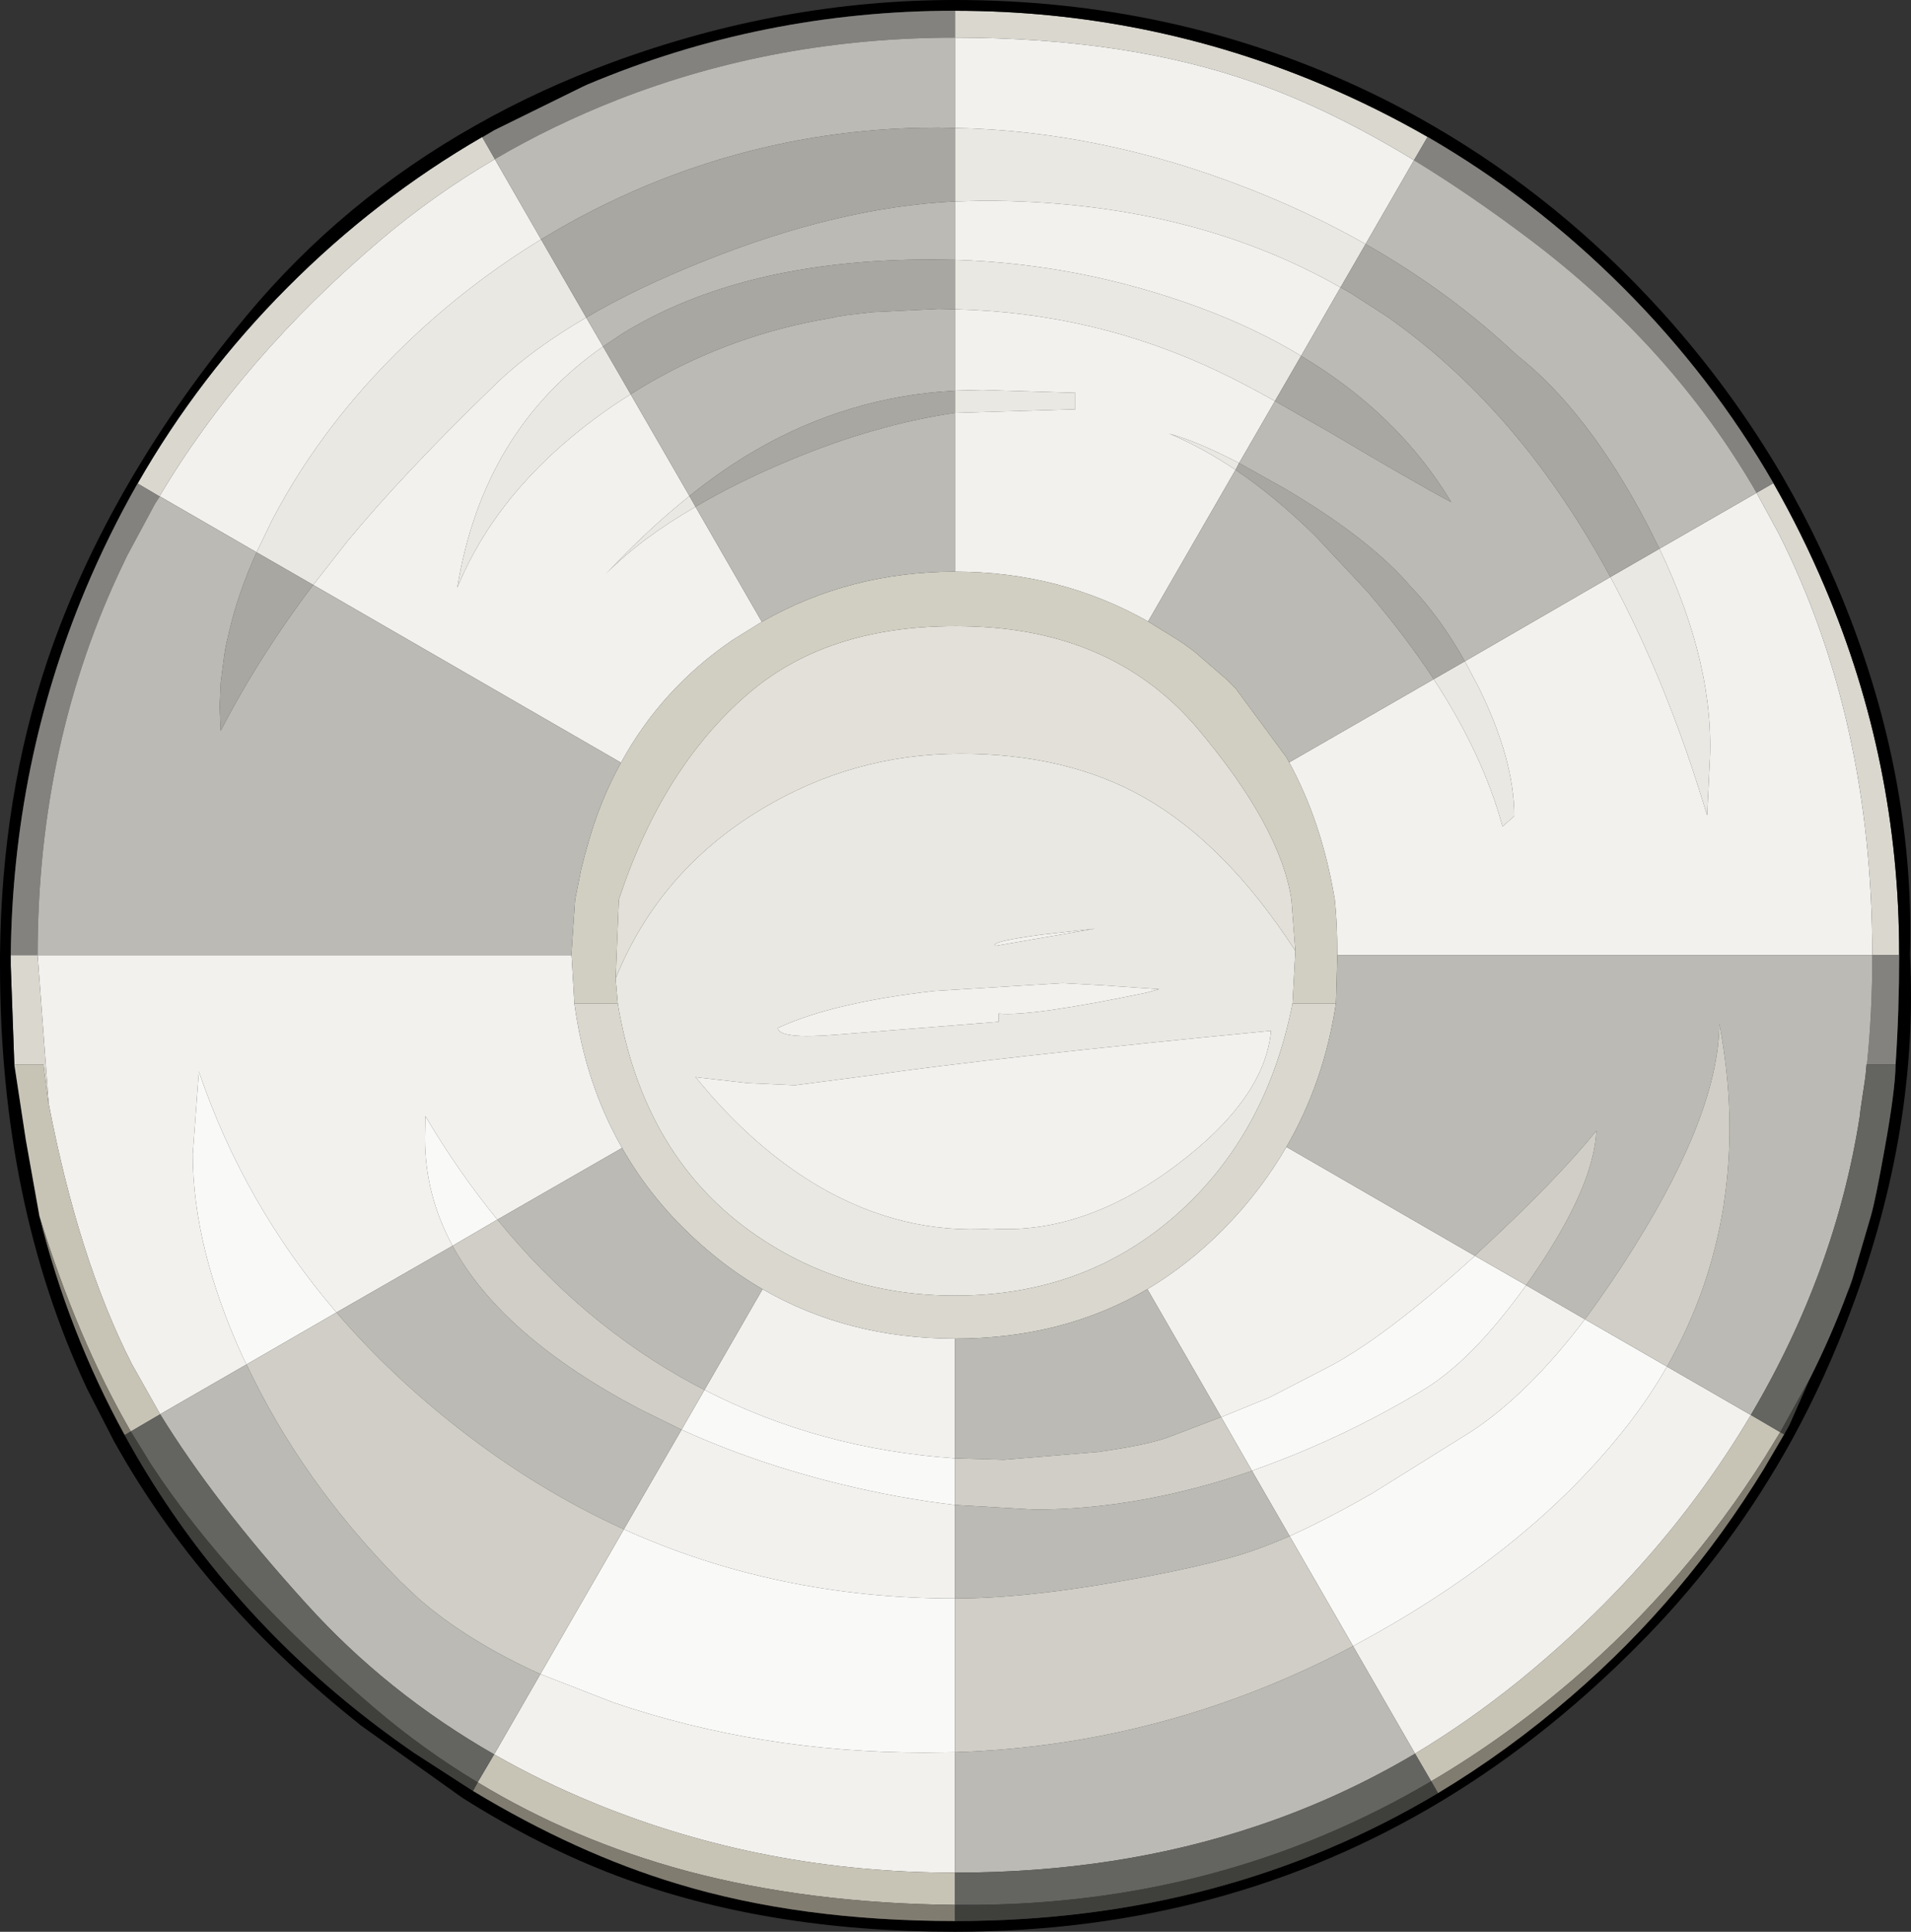 <?xml version="1.0" encoding="UTF-8" standalone="no"?>
<svg xmlns:ffdec="https://www.free-decompiler.com/flash" xmlns:xlink="http://www.w3.org/1999/xlink" ffdec:objectType="shape" height="269.5px" width="266.65px" xmlns="http://www.w3.org/2000/svg">
  <rect width="100%" height="100%" fill="#333333" stroke="none"/>
  <g transform="matrix(1.0, 0.0, 0.0, 1.0, 133.3, 134.75)">
    <path d="M-0.05 -116.9 Q20.3 -116.5 40.75 -108.5 49.5 -105.1 57.25 -100.7 L53.75 -94.65 Q32.5 -106.75 3.85 -106.75 L-0.05 -106.65 -0.05 -116.9 M-57.8 -101.35 L-51.5 -90.45 Q-59.25 -85.95 -64.4 -80.9 -77.1 -68.6 -84.85 -59.2 L-89.6 -53.15 -97.5 -57.7 -95.35 -62.15 Q-87.9 -76.45 -74.9 -88.45 -66.9 -95.8 -57.8 -101.35 M-0.05 -98.5 Q17.6 -97.95 34.2 -91.8 41.9 -88.95 48.25 -85.1 L44.6 -78.8 Q39.95 -81.4 36.55 -83.0 19.35 -91.15 -0.05 -91.6 L-0.05 -98.5 M91.4 -54.25 L98.25 -58.2 Q106.1 -41.8 105.25 -28.05 L104.9 -21.0 Q99.3 -39.65 91.4 -54.25 M66.75 -40.0 L71.1 -42.5 73.1 -38.7 Q78.0 -28.7 78.0 -20.9 L76.35 -19.45 Q73.65 -29.45 66.75 -40.0 M39.1 -69.2 Q34.4 -72.35 29.85 -74.25 33.8 -73.15 39.6 -70.15 L39.1 -69.2 M-0.05 -80.25 L3.65 -80.35 16.75 -79.95 16.75 -77.65 -0.05 -77.15 -0.05 -80.25 M5.65 -2.8 L19.5 -5.2 11.95 -4.35 Q4.6 -3.35 5.65 -2.8 M-47.4 1.75 Q-41.3 -13.25 -27.15 -21.8 -14.25 -29.6 0.75 -29.6 15.55 -29.6 26.25 -23.55 37.75 -17.05 47.45 -2.1 L47.05 5.25 Q43.5 23.25 31.25 34.35 18.35 46.0 -0.05 46.0 -15.45 46.0 -27.7 37.65 -43.5 26.85 -47.1 5.25 L-47.4 1.75 M-36.25 -64.05 Q-43.85 -59.65 -48.75 -54.7 -42.85 -60.95 -37.1 -65.55 L-36.25 -64.05 M-45.3 -79.75 L-47.4 -78.4 Q-63.45 -67.5 -69.5 -52.75 -65.9 -74.75 -49.15 -86.4 L-45.3 -79.75 M-28.95 16.35 L-35.6 15.6 -36.25 15.5 Q-28.2 25.45 -18.8 30.9 -7.3 37.5 5.1 36.65 17.95 37.5 30.85 27.8 43.2 18.5 44.05 9.05 5.3 12.8 -11.65 15.25 L-22.35 16.65 -28.95 16.35 M-24.75 8.65 Q-24.7 10.25 -16.6 9.6 L6.05 7.8 6.05 6.65 Q10.5 7.1 26.6 3.75 L28.45 3.25 20.45 2.7 14.95 2.4 -2.95 3.5 Q-17.05 5.1 -24.75 8.65" fill="#e9e8e2" fill-rule="evenodd" stroke="none"/>
    <path d="M57.25 -100.7 Q49.5 -105.1 40.75 -108.5 20.3 -116.5 -0.05 -116.9 L-0.05 -129.5 Q24.0 -129.5 41.8 -123.2 52.35 -119.5 64.0 -112.4 L57.25 -100.7 M-0.05 -106.65 L3.85 -106.75 Q32.5 -106.75 53.75 -94.65 L48.25 -85.1 Q41.9 -88.95 34.2 -91.8 17.6 -97.95 -0.05 -98.5 L-0.05 -106.65 M-64.25 -112.55 L-57.8 -101.35 Q-66.9 -95.8 -74.9 -88.45 -87.9 -76.45 -95.35 -62.15 L-97.5 -57.7 -111.0 -65.5 -111.05 -65.5 Q-99.55 -84.85 -80.1 -101.35 -72.7 -107.6 -64.25 -112.55 M-89.6 -53.15 L-84.85 -59.2 Q-77.1 -68.6 -64.4 -80.9 -59.25 -85.95 -51.5 -90.45 L-49.15 -86.4 Q-65.9 -74.75 -69.5 -52.75 -63.45 -67.5 -47.4 -78.4 L-45.3 -79.75 -37.1 -65.55 Q-42.85 -60.95 -48.75 -54.7 -43.85 -59.65 -36.25 -64.05 L-27.0 -48.0 -31.1 -45.45 Q-41.0 -38.7 -46.65 -28.35 L-89.6 -53.15 M-0.05 -91.6 Q19.35 -91.15 36.55 -83.0 39.95 -81.4 44.6 -78.8 L39.6 -70.15 Q33.8 -73.15 29.85 -74.25 34.4 -72.35 39.1 -69.2 L26.9 -48.05 Q14.6 -55.0 -0.05 -55.0 L-0.05 -77.15 16.75 -77.65 16.75 -79.95 3.65 -80.35 -0.05 -80.25 -0.05 -91.6 M71.1 -42.5 L91.4 -54.25 Q99.3 -39.65 104.9 -21.0 L105.25 -28.05 Q106.1 -41.8 98.25 -58.2 L111.8 -66.0 114.9 -60.3 Q127.95 -34.4 127.95 -1.5 L53.3 -1.5 Q53.3 -6.05 52.95 -9.25 51.15 -20.1 46.5 -28.55 L46.6 -28.4 66.75 -40.0 Q73.65 -29.45 76.35 -19.45 L78.0 -20.9 Q78.0 -28.7 73.1 -38.7 L71.1 -42.5 M5.65 -2.8 Q4.6 -3.35 11.95 -4.35 L19.5 -5.2 5.65 -2.8 M-128.05 -1.5 L-53.55 -1.5 -53.15 5.25 Q-51.65 16.4 -46.5 25.4 L-63.9 35.4 Q-69.3 28.8 -73.95 20.95 L-74.0 24.05 Q-74.0 31.95 -70.15 39.05 L-86.35 48.35 Q-99.25 33.3 -105.55 14.75 L-106.4 26.25 Q-106.4 39.3 -99.4 54.6 L-98.9 55.6 -110.95 62.55 -114.9 55.55 Q-122.35 40.9 -126.5 19.25 L-128.05 -1.5 M-28.95 16.35 L-22.35 16.65 -11.65 15.25 Q5.3 12.8 44.05 9.05 43.2 18.5 30.85 27.8 17.95 37.5 5.1 36.65 -7.3 37.5 -18.8 30.9 -28.2 25.45 -36.25 15.5 L-35.6 15.6 -28.95 16.35 M-26.9 45.1 Q-14.95 52.0 -0.05 52.0 L-0.05 68.7 Q-19.0 67.4 -35.0 59.15 L-26.9 45.1 M26.8 45.1 Q32.5 41.7 37.45 36.7 42.65 31.4 46.2 25.25 L72.5 40.45 Q59.7 52.1 51.6 56.2 L43.85 60.2 37.1 62.95 26.8 45.1 M-24.75 8.65 Q-17.05 5.1 -2.95 3.5 L14.95 2.4 20.45 2.7 28.45 3.25 26.6 3.75 Q10.5 7.1 6.05 6.65 L6.05 7.8 -16.6 9.6 Q-24.7 10.25 -24.75 8.65 M-46.25 78.6 L-38.2 64.7 Q-28.0 69.35 -16.2 72.25 -7.85 74.3 -0.05 75.2 L-0.05 88.25 -0.1 88.25 Q-24.9 88.25 -46.25 78.6 M-57.9 98.8 L-47.75 102.75 Q-27.2 109.75 -4.35 109.75 L-0.05 109.7 -0.05 126.5 Q-26.8 126.5 -50.5 116.75 -57.8 113.75 -64.35 110.0 L-57.9 98.8 M99.3 55.9 L111.0 62.65 110.8 63.0 Q98.45 83.7 78.45 99.9 71.55 105.45 64.15 109.9 L55.5 94.9 58.85 93.05 Q80.05 81.1 92.8 65.35 96.5 60.8 99.3 55.9 M79.65 44.55 L87.85 49.3 Q79.85 59.85 71.85 65.05 L58.15 73.6 Q51.85 77.2 46.65 79.55 L41.4 70.45 42.15 70.15 Q53.95 65.95 65.15 59.25 72.1 55.1 79.65 44.55" fill="#f2f1ee" fill-rule="evenodd" stroke="none"/>
    <path d="M64.0 -112.4 Q52.35 -119.5 41.8 -123.2 24.0 -129.5 -0.05 -129.5 L-0.05 -133.25 Q26.8 -133.25 51.3 -122.9 58.85 -119.7 65.9 -115.65 L64.0 -112.4 M111.8 -66.0 L114.15 -67.35 Q118.15 -60.35 121.35 -52.8 131.7 -28.4 131.7 -1.7 L131.7 -1.5 127.95 -1.5 Q127.95 -34.4 114.9 -60.3 L111.8 -66.0 M47.05 5.25 L53.1 5.25 Q51.45 16.2 46.2 25.25 42.65 31.4 37.45 36.7 32.5 41.7 26.8 45.1 15.05 52.0 -0.05 52.0 -14.95 52.0 -26.9 45.1 -31.4 42.5 -35.45 38.9 -42.25 32.9 -46.5 25.4 -51.65 16.4 -53.15 5.25 L-47.1 5.25 Q-43.5 26.85 -27.7 37.65 -15.45 46.0 -0.05 46.0 18.35 46.0 31.25 34.35 43.5 23.25 47.05 5.25 M-131.3 13.75 L-131.8 0.0 -131.8 -1.5 -128.05 -1.5 -126.5 19.25 -126.55 19.25 -127.25 13.75 -131.3 13.75 M-114.1 -67.3 Q-105.55 -82.25 -93.2 -94.65 -80.85 -107.05 -66.0 -115.65 L-66.0 -115.6 -64.25 -112.55 Q-72.7 -107.6 -80.1 -101.35 -99.55 -84.85 -111.05 -65.5 L-114.1 -67.3" fill="#d9d7ce" fill-rule="evenodd" stroke="none"/>
    <path d="M65.9 -115.65 Q58.85 -119.7 51.3 -122.9 26.8 -133.25 -0.05 -133.25 -26.9 -133.25 -51.35 -122.95 L-52.0 -122.65 -64.3 -116.6 -66.0 -115.6 -66.0 -115.65 Q-80.85 -107.05 -93.2 -94.65 -105.55 -82.25 -114.1 -67.3 -118.2 -60.1 -121.45 -52.35 -131.5 -28.2 -131.8 -1.5 L-131.8 0.0 -131.3 13.75 -129.7 24.25 -127.8 34.9 Q-123.75 51.15 -115.9 65.45 -112.9 70.95 -109.3 76.2 -95.85 95.8 -75.5 109.8 L-67.3 115.1 Q-52.9 123.8 -38.8 128.05 -21.65 133.25 -0.05 133.25 L0.0 133.25 Q37.45 133.25 67.35 115.4 77.1 109.55 86.05 101.8 101.8 88.2 112.8 70.2 L115.65 65.35 116.35 64.1 119.2 57.65 Q122.25 51.6 124.5 45.5 L124.75 44.95 124.85 44.65 125.15 43.75 127.75 34.9 Q128.4 32.65 129.65 25.65 131.15 17.4 131.2 13.75 131.7 6.3 131.7 -1.5 L131.7 -1.7 Q131.7 -28.4 121.35 -52.8 118.15 -60.35 114.15 -67.35 105.55 -82.25 93.15 -94.65 80.75 -107.05 65.9 -115.65 M66.75 -117.15 Q84.4 -106.9 98.55 -91.3 108.3 -80.5 115.5 -68.15 120.95 -58.7 124.9 -48.4 133.9 -24.85 133.2 -1.5 134.45 22.7 125.05 47.85 121.5 57.4 116.8 66.0 108.5 81.1 96.65 93.35 83.25 107.2 67.95 116.45 37.6 134.75 -0.05 134.75 -26.5 134.75 -47.2 126.95 -57.95 122.9 -68.8 116.05 L-82.9 106.0 -83.15 105.8 -83.7 105.35 -84.2 104.95 Q-105.45 87.8 -117.4 66.3 L-121.15 59.0 Q-133.3 33.1 -133.3 0.0 L-133.3 -1.5 Q-133.1 -23.6 -126.65 -42.7 -122.35 -55.4 -115.05 -67.85 -108.3 -79.4 -98.9 -90.7 -85.5 -106.8 -66.95 -117.25 -57.95 -122.35 -47.75 -126.1 -24.15 -134.75 -0.05 -134.75 30.0 -134.75 56.2 -122.65 61.6 -120.15 66.75 -117.15" fill="#000000" fill-rule="evenodd" stroke="none"/>
    <path d="M-47.4 1.75 L-46.95 -9.25 Q-40.9 -27.55 -29.1 -37.8 -17.3 -48.1 2.6 -47.35 22.45 -46.6 33.9 -33.0 45.35 -19.4 46.9 -9.25 L47.45 -2.1 Q37.75 -17.05 26.25 -23.55 15.55 -29.6 0.75 -29.6 -14.25 -29.6 -27.15 -21.8 -41.3 -13.25 -47.4 1.75" fill="#e2e0d8" fill-rule="evenodd" stroke="none"/>
    <path d="M26.9 -48.05 L31.1 -45.45 31.4 -45.25 32.0 -44.85 32.25 -44.65 32.55 -44.45 33.35 -43.85 37.75 -40.05 37.9 -39.9 38.35 -39.45 38.65 -39.15 38.8 -39.0 39.15 -38.65 46.2 -29.1 46.5 -28.55 Q51.15 -20.1 52.95 -9.25 53.3 -6.05 53.3 -1.5 L53.15 4.05 53.1 5.25 47.05 5.25 47.45 -2.1 46.9 -9.25 Q45.35 -19.4 33.9 -33.0 22.45 -46.6 2.6 -47.35 -17.3 -48.1 -29.1 -37.8 -40.9 -27.55 -46.95 -9.25 L-47.4 1.75 -47.1 5.25 -53.15 5.25 -53.55 -1.5 -53.55 -1.9 -53.05 -9.25 -52.2 -13.5 -51.65 -15.65 -51.35 -16.7 Q-49.6 -23.05 -46.65 -28.35 -41.0 -38.7 -31.1 -45.45 L-27.0 -48.0 Q-14.7 -55.0 -0.05 -55.0 14.6 -55.0 26.9 -48.05" fill="#d1cfc2" fill-rule="evenodd" stroke="none"/>
    <path d="M-98.9 55.6 L-99.4 54.6 Q-106.4 39.3 -106.4 26.25 L-105.55 14.75 Q-99.25 33.3 -86.35 48.35 L-98.9 55.6 M-70.15 39.05 Q-74.0 31.95 -74.0 24.05 L-73.95 20.95 Q-69.3 28.8 -63.9 35.4 L-70.15 39.05 M-57.9 98.8 L-46.25 78.6 Q-24.9 88.25 -0.1 88.25 L-0.05 88.25 -0.05 109.7 -4.35 109.75 Q-27.2 109.75 -47.75 102.75 L-57.9 98.8 M-38.2 64.7 L-35.0 59.15 Q-19.0 67.4 -0.05 68.7 L-0.05 75.2 Q-7.85 74.3 -16.2 72.25 -28.0 69.35 -38.2 64.7 M41.4 70.45 L37.1 62.95 43.85 60.2 51.6 56.2 Q59.7 52.1 72.5 40.45 L79.65 44.55 Q72.1 55.1 65.15 59.25 53.95 65.95 42.15 70.15 L41.4 70.45 M55.5 94.9 L46.65 79.55 Q51.85 77.2 58.15 73.6 L71.85 65.05 Q79.85 59.85 87.85 49.3 L99.3 55.9 Q96.5 60.8 92.8 65.35 80.05 81.1 58.85 93.05 L55.5 94.9" fill="#f9f9f7" fill-rule="evenodd" stroke="none"/>
    <path d="M-127.8 34.9 L-129.7 24.25 -131.3 13.75 -127.25 13.75 -126.55 19.25 -126.5 19.25 Q-122.35 40.9 -114.9 55.55 L-110.95 62.55 -115.05 64.95 Q-122.55 52.0 -127.8 34.9 M-66.65 113.9 L-64.35 110.0 Q-57.8 113.75 -50.5 116.75 -26.8 126.5 -0.05 126.5 L-0.05 131.0 Q-20.55 130.8 -37.55 126.25 -53.3 122.0 -66.65 113.9 M66.4 113.75 L64.15 109.9 Q71.55 105.45 78.45 99.9 98.45 83.7 110.8 63.0 L111.0 62.65 115.1 65.05 112.95 68.55 Q101.95 86.0 86.2 99.55 76.7 107.7 66.4 113.75" fill="#c7c4b6" fill-rule="evenodd" stroke="none"/>
    <path d="M115.65 65.35 L112.8 70.2 Q101.8 88.2 86.05 101.8 77.1 109.55 67.35 115.4 L66.4 113.75 Q76.7 107.7 86.2 99.55 101.95 86.0 112.95 68.55 L115.1 65.05 115.65 65.35 M-0.05 133.25 Q-21.65 133.25 -38.8 128.05 -52.9 123.8 -67.3 115.1 L-66.65 113.9 Q-53.3 122.0 -37.55 126.25 -20.55 130.8 -0.05 131.0 L-0.05 133.25 M-115.9 65.45 Q-123.75 51.15 -127.8 34.9 -122.55 52.0 -115.05 64.95 L-115.9 65.45" fill="#817c70" fill-rule="evenodd" stroke="none"/>
    <path d="M111.8 -66.0 Q100.1 -86.3 80.15 -101.35 71.8 -107.65 64.0 -112.4 L65.9 -115.65 Q80.75 -107.05 93.15 -94.65 105.55 -82.25 114.15 -67.35 L111.8 -66.0 M-0.05 -133.25 L-0.05 -129.5 Q-24.95 -129.5 -47.1 -120.85 -56.15 -117.3 -64.25 -112.55 L-66.0 -115.6 -64.3 -116.6 -52.0 -122.65 -51.35 -122.95 Q-26.9 -133.25 -0.05 -133.25 M127.95 -1.5 L131.7 -1.5 Q131.7 6.3 131.2 13.75 L127.2 13.75 Q127.95 6.55 127.95 -1.5 M-131.8 -1.5 Q-131.5 -28.2 -121.45 -52.35 -118.2 -60.1 -114.1 -67.3 L-111.05 -65.5 -111.0 -65.5 -111.65 -64.5 -115.55 -57.25 -116.05 -56.2 Q-128.05 -31.3 -128.05 -1.5 L-131.8 -1.5" fill="#83827f" fill-rule="evenodd" stroke="none"/>
    <path d="M-0.05 -116.9 L-0.05 -106.65 Q-16.3 -105.85 -35.0 -98.35 -44.35 -94.65 -51.5 -90.45 L-57.8 -101.35 Q-50.85 -105.6 -43.25 -108.8 -23.7 -116.95 -2.45 -116.95 L-0.05 -116.9 M53.75 -94.65 L57.25 -100.7 Q68.9 -94.1 78.3 -85.25 88.3 -77.4 96.65 -61.4 L98.25 -58.2 91.4 -54.25 Q79.15 -76.9 61.4 -89.75 L60.45 -90.45 60.2 -90.6 59.6 -91.0 55.25 -93.8 53.75 -94.65 M-97.5 -57.7 L-89.6 -53.15 Q-97.15 -43.15 -102.5 -32.8 L-102.65 -36.15 -102.5 -39.55 -102.0 -43.4 -101.9 -44.05 -101.7 -45.05 -101.55 -45.65 -101.3 -46.75 Q-100.05 -52.1 -97.5 -57.7 M-49.15 -86.4 L-46.55 -88.15 Q-29.75 -98.55 -3.4 -98.55 L-0.05 -98.5 -0.05 -91.6 -2.35 -91.65 -11.6 -91.2 -14.2 -90.9 -15.05 -90.8 -16.35 -90.6 -16.6 -90.55 -17.0 -90.45 -19.2 -90.05 -20.95 -89.7 Q-34.1 -86.85 -45.3 -79.75 L-49.15 -86.4 M44.6 -78.8 L48.25 -85.1 Q61.8 -77.0 69.2 -64.7 64.2 -67.35 52.4 -74.35 L44.6 -78.8 M39.6 -70.15 L45.95 -66.6 Q57.9 -59.55 63.55 -52.9 67.6 -48.7 71.1 -42.5 L66.75 -40.0 Q63.0 -45.7 58.05 -51.55 L57.8 -51.85 57.6 -52.1 50.3 -59.9 49.95 -60.25 Q44.45 -65.6 39.1 -69.2 L39.6 -70.15 M-0.05 -80.25 L-0.05 -77.15 Q-11.25 -75.5 -23.2 -70.5 -30.5 -67.45 -36.25 -64.05 L-37.1 -65.55 Q-32.45 -69.3 -27.85 -71.95 -14.9 -79.45 -0.05 -80.25" fill="#a8a7a2" fill-rule="evenodd" stroke="none"/>
    <path d="M57.25 -100.7 L64.0 -112.4 Q71.8 -107.65 80.15 -101.35 100.1 -86.3 111.8 -66.0 L98.25 -58.2 96.65 -61.4 Q88.3 -77.4 78.3 -85.25 68.9 -94.1 57.25 -100.7 M-0.05 -129.5 L-0.05 -116.9 -2.45 -116.95 Q-23.7 -116.95 -43.25 -108.8 -50.85 -105.6 -57.8 -101.35 L-64.25 -112.55 Q-56.15 -117.3 -47.1 -120.85 -24.95 -129.5 -0.05 -129.5 M-51.5 -90.45 Q-44.35 -94.65 -35.0 -98.35 -16.3 -105.85 -0.05 -106.65 L-0.05 -98.5 -3.4 -98.55 Q-29.75 -98.55 -46.55 -88.15 L-49.15 -86.4 -51.5 -90.45 M48.25 -85.1 L53.75 -94.65 55.25 -93.8 59.6 -91.0 60.2 -90.6 60.45 -90.45 61.4 -89.75 Q79.15 -76.9 91.4 -54.25 L71.1 -42.5 Q67.6 -48.7 63.55 -52.9 57.9 -59.55 45.95 -66.6 L39.6 -70.15 44.6 -78.8 52.4 -74.35 Q64.2 -67.35 69.2 -64.7 61.8 -77.0 48.25 -85.1 M39.1 -69.2 Q44.45 -65.6 49.95 -60.25 L50.3 -59.9 57.6 -52.1 57.8 -51.85 58.05 -51.55 Q63.0 -45.7 66.75 -40.0 L46.6 -28.4 46.5 -28.55 46.2 -29.1 39.15 -38.65 38.8 -39.0 38.65 -39.15 38.35 -39.45 37.9 -39.9 37.75 -40.05 33.35 -43.85 32.55 -44.45 32.25 -44.65 32.0 -44.85 31.4 -45.25 31.1 -45.45 26.9 -48.05 39.1 -69.2 M-0.05 -77.15 L-0.05 -55.0 Q-14.7 -55.0 -27.0 -48.0 L-36.25 -64.05 Q-30.5 -67.45 -23.2 -70.5 -11.25 -75.5 -0.05 -77.15 M53.1 5.25 L53.15 4.05 53.3 -1.5 127.95 -1.5 Q127.95 6.55 127.2 13.75 L127.15 13.75 127.0 15.4 126.3 20.1 126.2 21.0 Q122.8 42.7 111.0 62.65 L99.3 55.9 Q105.3 45.4 107.2 33.45 L107.3 32.7 Q109.05 20.9 106.6 8.05 106.55 20.3 94.7 39.25 91.25 44.75 87.85 49.3 L79.65 44.55 80.75 42.95 Q89.1 30.75 89.45 23.0 83.85 29.95 72.95 40.0 L72.5 40.45 46.2 25.25 Q51.45 16.2 53.1 5.25 M-111.0 -65.5 L-97.5 -57.7 Q-100.05 -52.1 -101.3 -46.75 L-101.55 -45.65 -101.7 -45.05 -101.9 -44.05 -102.0 -43.4 -102.5 -39.55 -102.65 -36.15 -102.5 -32.8 Q-97.15 -43.15 -89.6 -53.15 L-46.65 -28.35 Q-49.6 -23.05 -51.35 -16.7 L-51.65 -15.65 -52.2 -13.5 -53.05 -9.25 -53.55 -1.9 -53.55 -1.5 -128.05 -1.5 Q-128.05 -31.3 -116.05 -56.2 L-115.55 -57.25 -111.65 -64.5 -111.0 -65.5 M-37.1 -65.55 L-45.3 -79.75 Q-34.1 -86.85 -20.95 -89.7 L-19.2 -90.05 -17.0 -90.45 -16.6 -90.55 -16.35 -90.6 -15.05 -90.8 -14.2 -90.9 -11.6 -91.2 -2.35 -91.65 -0.05 -91.6 -0.05 -80.25 Q-14.9 -79.45 -27.85 -71.95 -32.45 -69.3 -37.1 -65.55 M-110.95 62.55 L-98.9 55.6 Q-91.2 71.95 -77.4 85.9 L-74.8 88.35 Q-68.05 94.2 -57.9 98.8 L-64.35 110.0 Q-79.3 101.45 -90.55 89.0 -103.4 74.85 -110.95 62.55 M-86.35 48.35 L-70.15 39.05 Q-63.25 51.75 -43.9 61.9 L-38.2 64.7 -46.25 78.6 Q-58.25 73.15 -69.15 64.65 -78.85 57.1 -86.35 48.35 M-63.9 35.4 L-46.5 25.4 Q-42.25 32.9 -35.45 38.9 -31.4 42.5 -26.9 45.1 L-35.0 59.15 -36.55 58.35 Q-52.0 50.0 -63.9 35.4 M-0.05 52.0 Q15.05 52.0 26.8 45.1 L37.1 62.95 29.75 65.75 Q26.95 66.8 20.0 67.8 L6.8 68.9 -0.05 68.7 -0.05 52.0 M-0.05 88.25 L-0.05 75.2 11.1 75.85 Q25.65 75.85 41.4 70.45 L46.65 79.55 Q42.3 81.45 38.75 82.45 32.35 84.25 22.5 85.95 9.35 88.25 -0.05 88.25 M-0.05 126.5 L-0.05 109.7 Q29.25 108.75 55.5 94.9 L64.15 109.9 Q53.6 116.15 42.05 120.0 22.7 126.5 -0.05 126.5" fill="#bbbab4" fill-rule="evenodd" stroke="none"/>
    <path d="M-70.15 39.05 L-63.9 35.4 Q-52.0 50.0 -36.55 58.35 L-35.0 59.15 -38.2 64.7 -43.9 61.9 Q-63.25 51.75 -70.15 39.05 M-57.9 98.8 Q-68.05 94.2 -74.8 88.35 L-77.4 85.9 Q-91.2 71.95 -98.9 55.6 L-86.35 48.35 Q-78.85 57.1 -69.15 64.65 -58.25 73.15 -46.25 78.6 L-57.9 98.8 M-0.05 109.7 L-0.05 88.25 Q9.35 88.25 22.5 85.95 32.35 84.25 38.75 82.45 42.3 81.45 46.65 79.55 L55.5 94.9 Q29.25 108.75 -0.05 109.7 M-0.05 68.7 L6.8 68.9 20.0 67.8 Q26.95 66.8 29.75 65.75 L37.1 62.95 41.4 70.45 Q25.65 75.85 11.1 75.85 L-0.05 75.2 -0.05 68.7 M87.85 49.3 Q91.25 44.75 94.7 39.25 106.55 20.3 106.6 8.05 109.05 20.9 107.3 32.7 L107.2 33.45 Q105.3 45.4 99.3 55.9 L87.85 49.3 M79.65 44.55 L72.5 40.45 72.95 40.0 Q83.85 29.95 89.45 23.0 89.1 30.75 80.75 42.95 L79.65 44.55" fill="#d0cec6" fill-rule="evenodd" stroke="none"/>
    <path d="M131.2 13.75 Q131.15 17.4 129.65 25.65 128.4 32.65 127.75 34.9 L125.15 43.75 124.5 45.5 Q122.25 51.6 119.2 57.65 L115.1 65.05 111.0 62.65 Q122.8 42.7 126.2 21.0 L126.3 20.1 127.0 15.4 127.15 13.75 127.2 13.75 131.2 13.75 M-66.65 113.9 Q-74.3 109.3 -81.15 103.45 -101.3 86.25 -112.25 69.5 L-115.05 64.95 -110.95 62.55 Q-103.4 74.85 -90.55 89.0 -79.3 101.45 -64.35 110.0 L-66.65 113.9 M-0.05 131.0 L-0.05 126.5 Q22.7 126.5 42.05 120.0 53.6 116.15 64.15 109.9 L66.4 113.75 Q37.1 131.0 1.65 131.0 L-0.05 131.0" fill="#646461" fill-rule="evenodd" stroke="none"/>
    <path d="M125.15 43.75 L124.85 44.65 124.75 44.95 124.5 45.5 125.15 43.75 M119.2 57.65 L116.35 64.1 115.65 65.35 115.1 65.05 119.2 57.65 M67.35 115.4 Q37.45 133.25 0.0 133.25 L-0.05 133.25 -0.05 131.0 1.65 131.0 Q37.1 131.0 66.4 113.75 L67.35 115.4 M-67.3 115.1 L-75.5 109.8 Q-95.85 95.8 -109.3 76.2 -112.9 70.95 -115.9 65.45 L-115.05 64.95 -112.25 69.5 Q-101.3 86.25 -81.15 103.45 -74.3 109.3 -66.65 113.9 L-67.3 115.1" fill="#3f3f3c" fill-rule="evenodd" stroke="none"/>
  </g>
</svg>
